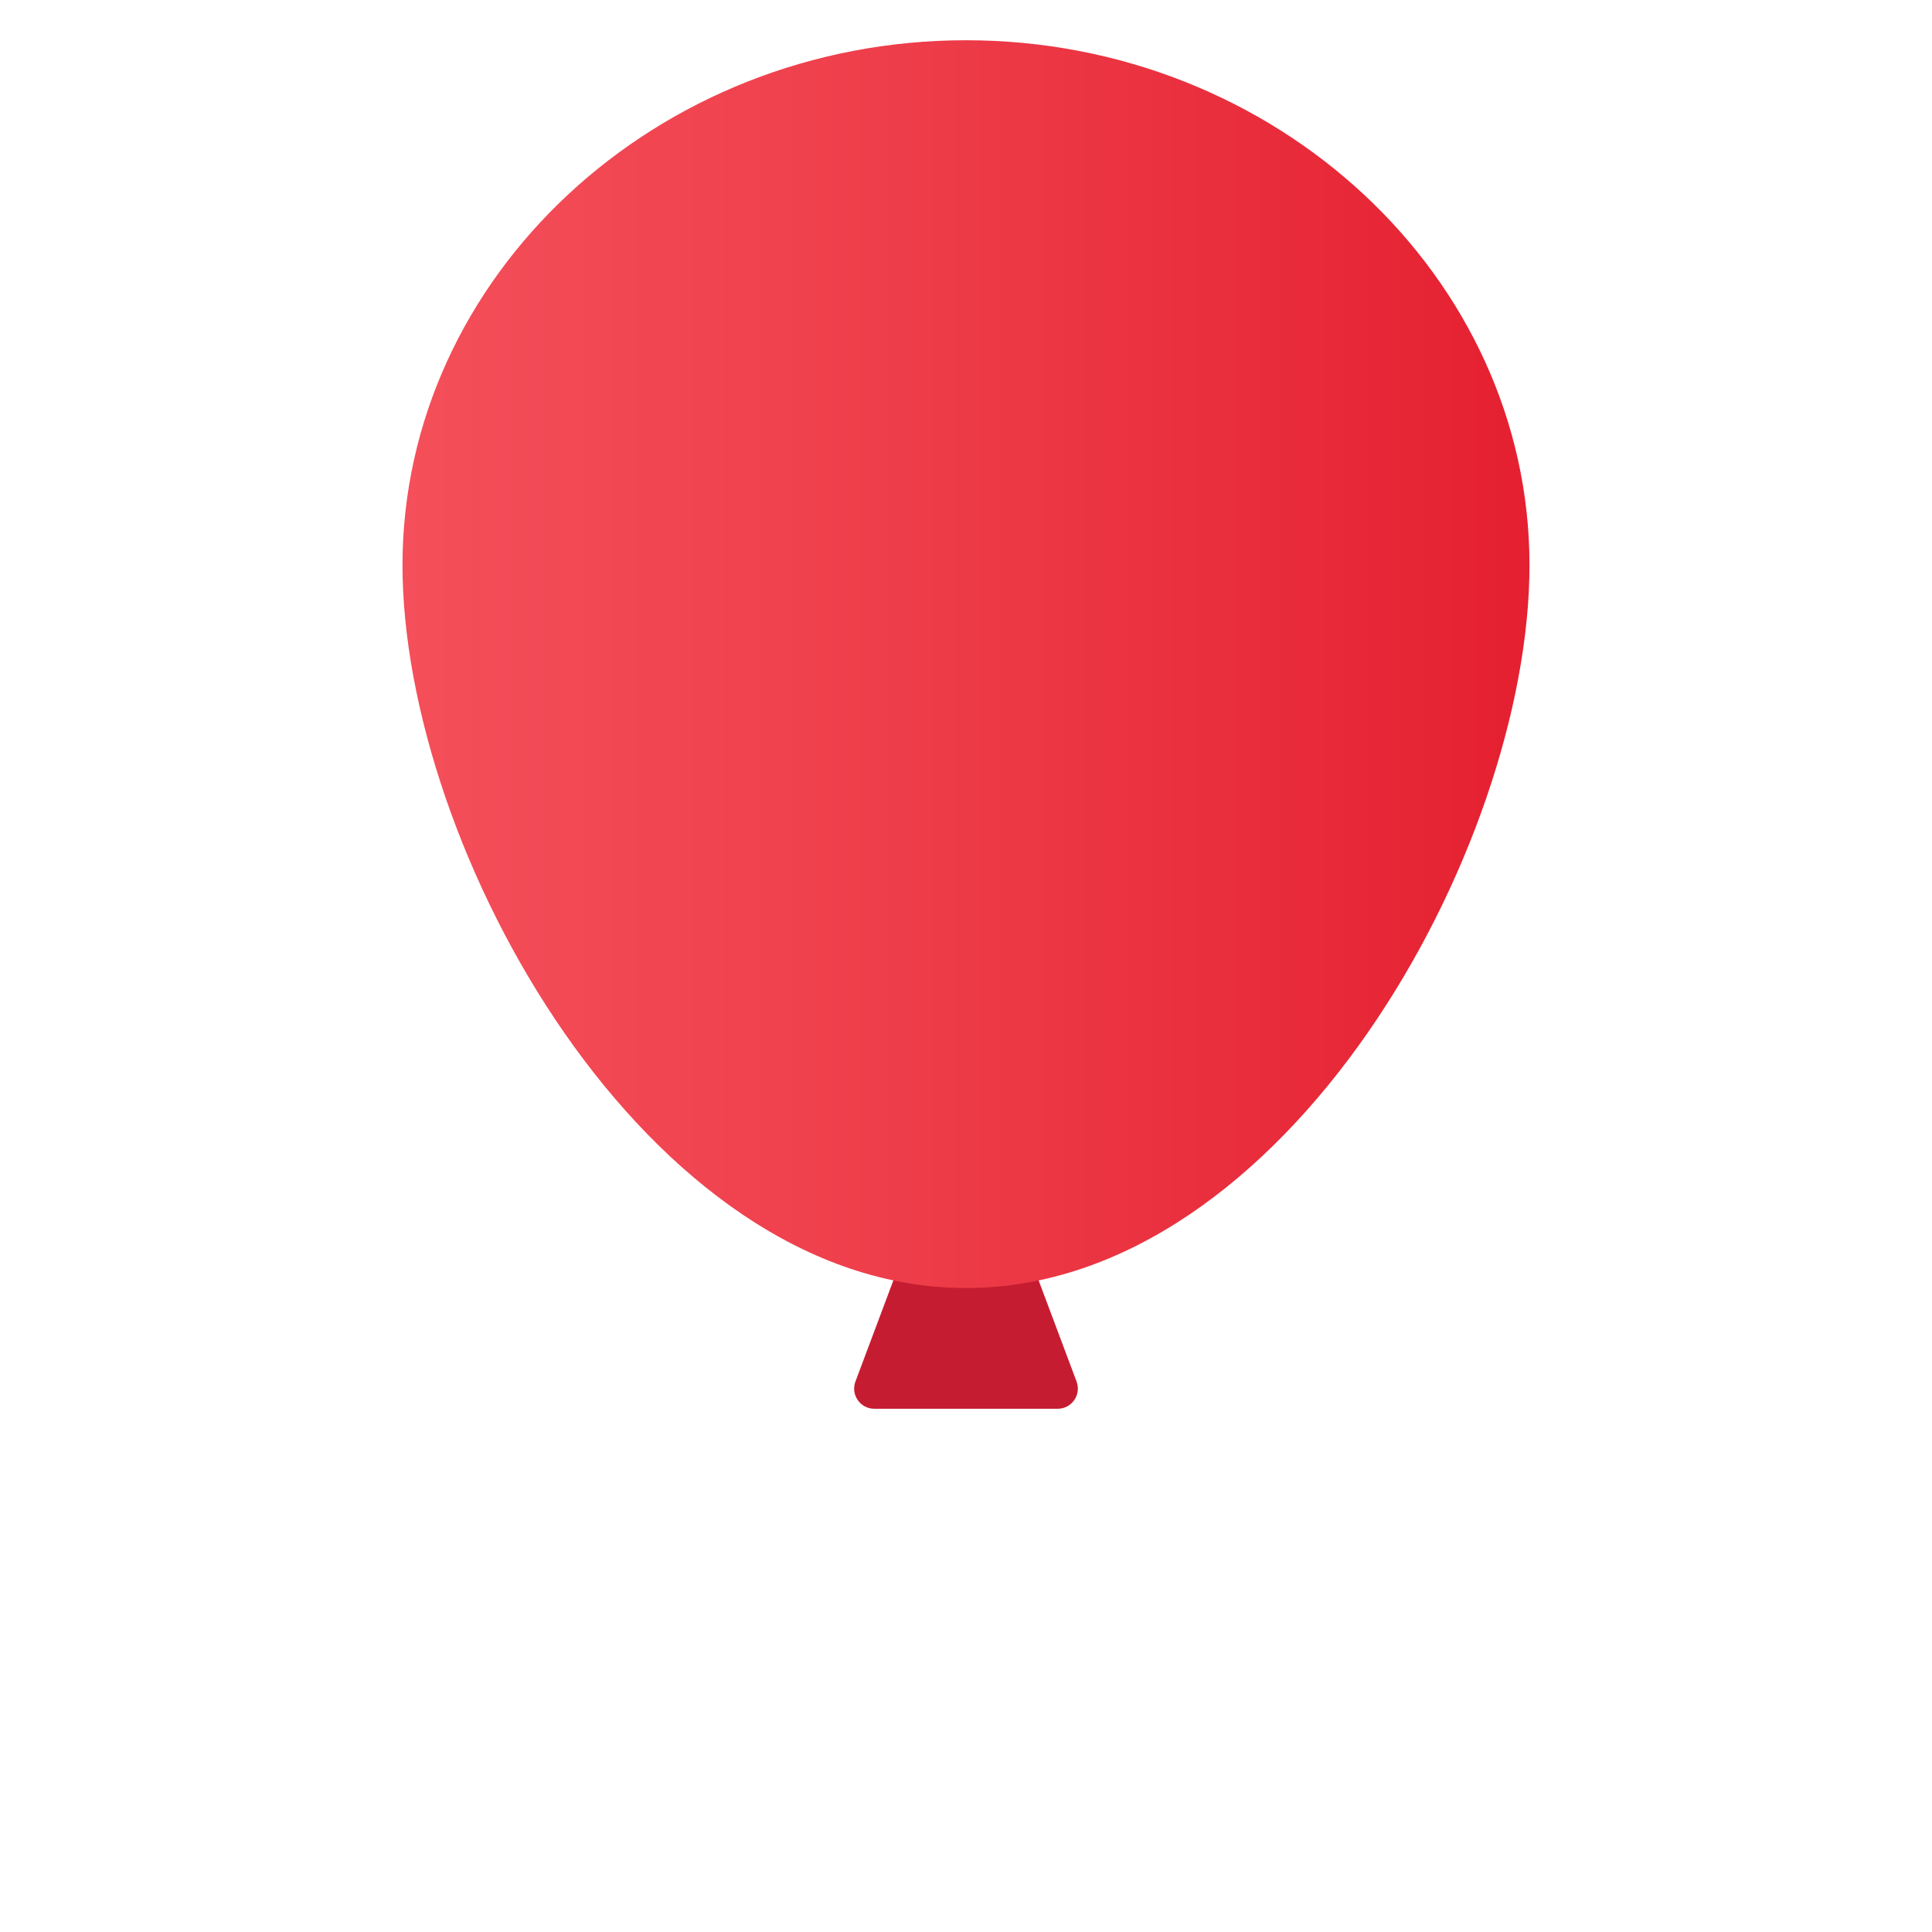 <svg width="232" height="232" viewBox="0 0 232 232" fill="none" xmlns="http://www.w3.org/2000/svg">
  <path id="ops" fill="#717171">
    <animate attributeName="d"
      values="M 113.733 223.358 C 112.36 221.773 112.167 219.501 113.274 217.722 C 114.574 215.62 116 212.295 116 207.833 C 116 205.417 114.066 203 112.133 200.583 C 109.716 197.2 106.333 192.367 106.333 186.567 C 106.333 182.7 107.3 179.317 108.75 175.933 C 109.731 173.647 110.49 171.356 110.876 168.621 C 111.224 166.194 113.196 164.333 115.647 164.333 L 115.652 164.333 C 118.648 164.333 120.857 167.055 120.379 170.017 C 119.745 173.923 118.61 176.973 117.938 179.317 C 116.971 181.733 116.004 184.15 116.004 186.567 C 116.004 189.467 117.938 191.883 119.871 194.783 C 122.766 198.167 125.666 202.517 125.666 207.833 C 125.666 214.474 123.506 219.496 121.398 222.826 C 119.683 225.538 115.83 225.784 113.733 223.358 Z;
                   M 111.894 224.301 C 109.841 222.761 109.584 221.735 108.301 219.168 C 106.761 216.088 105.735 212.851 105.735 208.389 C 106.248 204.796 107.274 201.204 108.301 199.15 C 110.152 195.45 113.947 191.965 114.973 187.858 C 116.093 183.378 113.434 179.646 112.407 176.053 C 111.599 173.226 110.867 171.947 110.867 168.867 C 111.894 165.788 113.196 164.333 115.647 164.333 L 115.652 164.333 C 118.648 164.333 119.593 165.274 121.133 169.894 C 122.159 174 122.159 174 124.212 179.646 C 125.239 184.265 125.239 185.292 124.726 190.425 C 123.699 194.018 123.186 195.044 121.133 198.124 C 117.027 203.257 116 204.796 115.487 207.876 C 115.487 214.035 119.593 217.628 119.08 221.221 C 118.053 225.327 114.008 225.887 111.894 224.301 Z;
                   M 113.733 223.358 C 112.36 221.773 112.167 219.501 113.274 217.722 C 114.574 215.62 116 212.295 116 207.833 C 116 205.417 114.066 203 112.133 200.583 C 109.716 197.2 106.333 192.367 106.333 186.567 C 106.333 182.7 107.3 179.317 108.75 175.933 C 109.731 173.647 110.49 171.356 110.876 168.621 C 111.224 166.194 113.196 164.333 115.647 164.333 L 115.652 164.333 C 118.648 164.333 120.857 167.055 120.379 170.017 C 119.745 173.923 118.61 176.973 117.938 179.317 C 116.971 181.733 116.004 184.15 116.004 186.567 C 116.004 189.467 117.938 191.883 119.871 194.783 C 122.766 198.167 125.666 202.517 125.666 207.833 C 125.666 214.474 123.506 219.496 121.398 222.826 C 119.683 225.538 115.83 225.784 113.733 223.358 Z"
      dur="6s" calMode="spline" repeatCount="indefinite"
			keySpline=".42,0,.58,1;.42,0,.58,1" />
  </path>
  <path
    d="M127.011 169.167H104.985C103.298 169.167 102.129 167.48 102.723 165.9L108.75 149.833H123.25L129.278 165.9C129.867 167.48 128.702 169.167 127.011 169.167H127.011Z"
    fill="#C61C31" />

  <path
    d="M116 154.667C77.657 154.667 48.333 101.969 48.333 67.865C48.333 33.249 78.783 4.833 116 4.833C153.216 4.833 183.666 33.249 183.666 67.865C183.666 101.969 154.343 154.667 116 154.667V154.667Z"
    fill="url(#paint0_linear_452_38)" />
  <defs>
    <linearGradient id="paint0_linear_452_38" x1="48.333" y1="79.75" x2="183.666" y2="79.75"
      gradientUnits="userSpaceOnUse">
      <stop stop-color="#F44F5A" />
      <stop offset="0.443" stop-color="#EE3D4A" />
      <stop offset="0.731" stop-color="#E92E3D" />
      <stop offset="1" stop-color="#E52030" />
    </linearGradient>
  </defs>

</svg>
